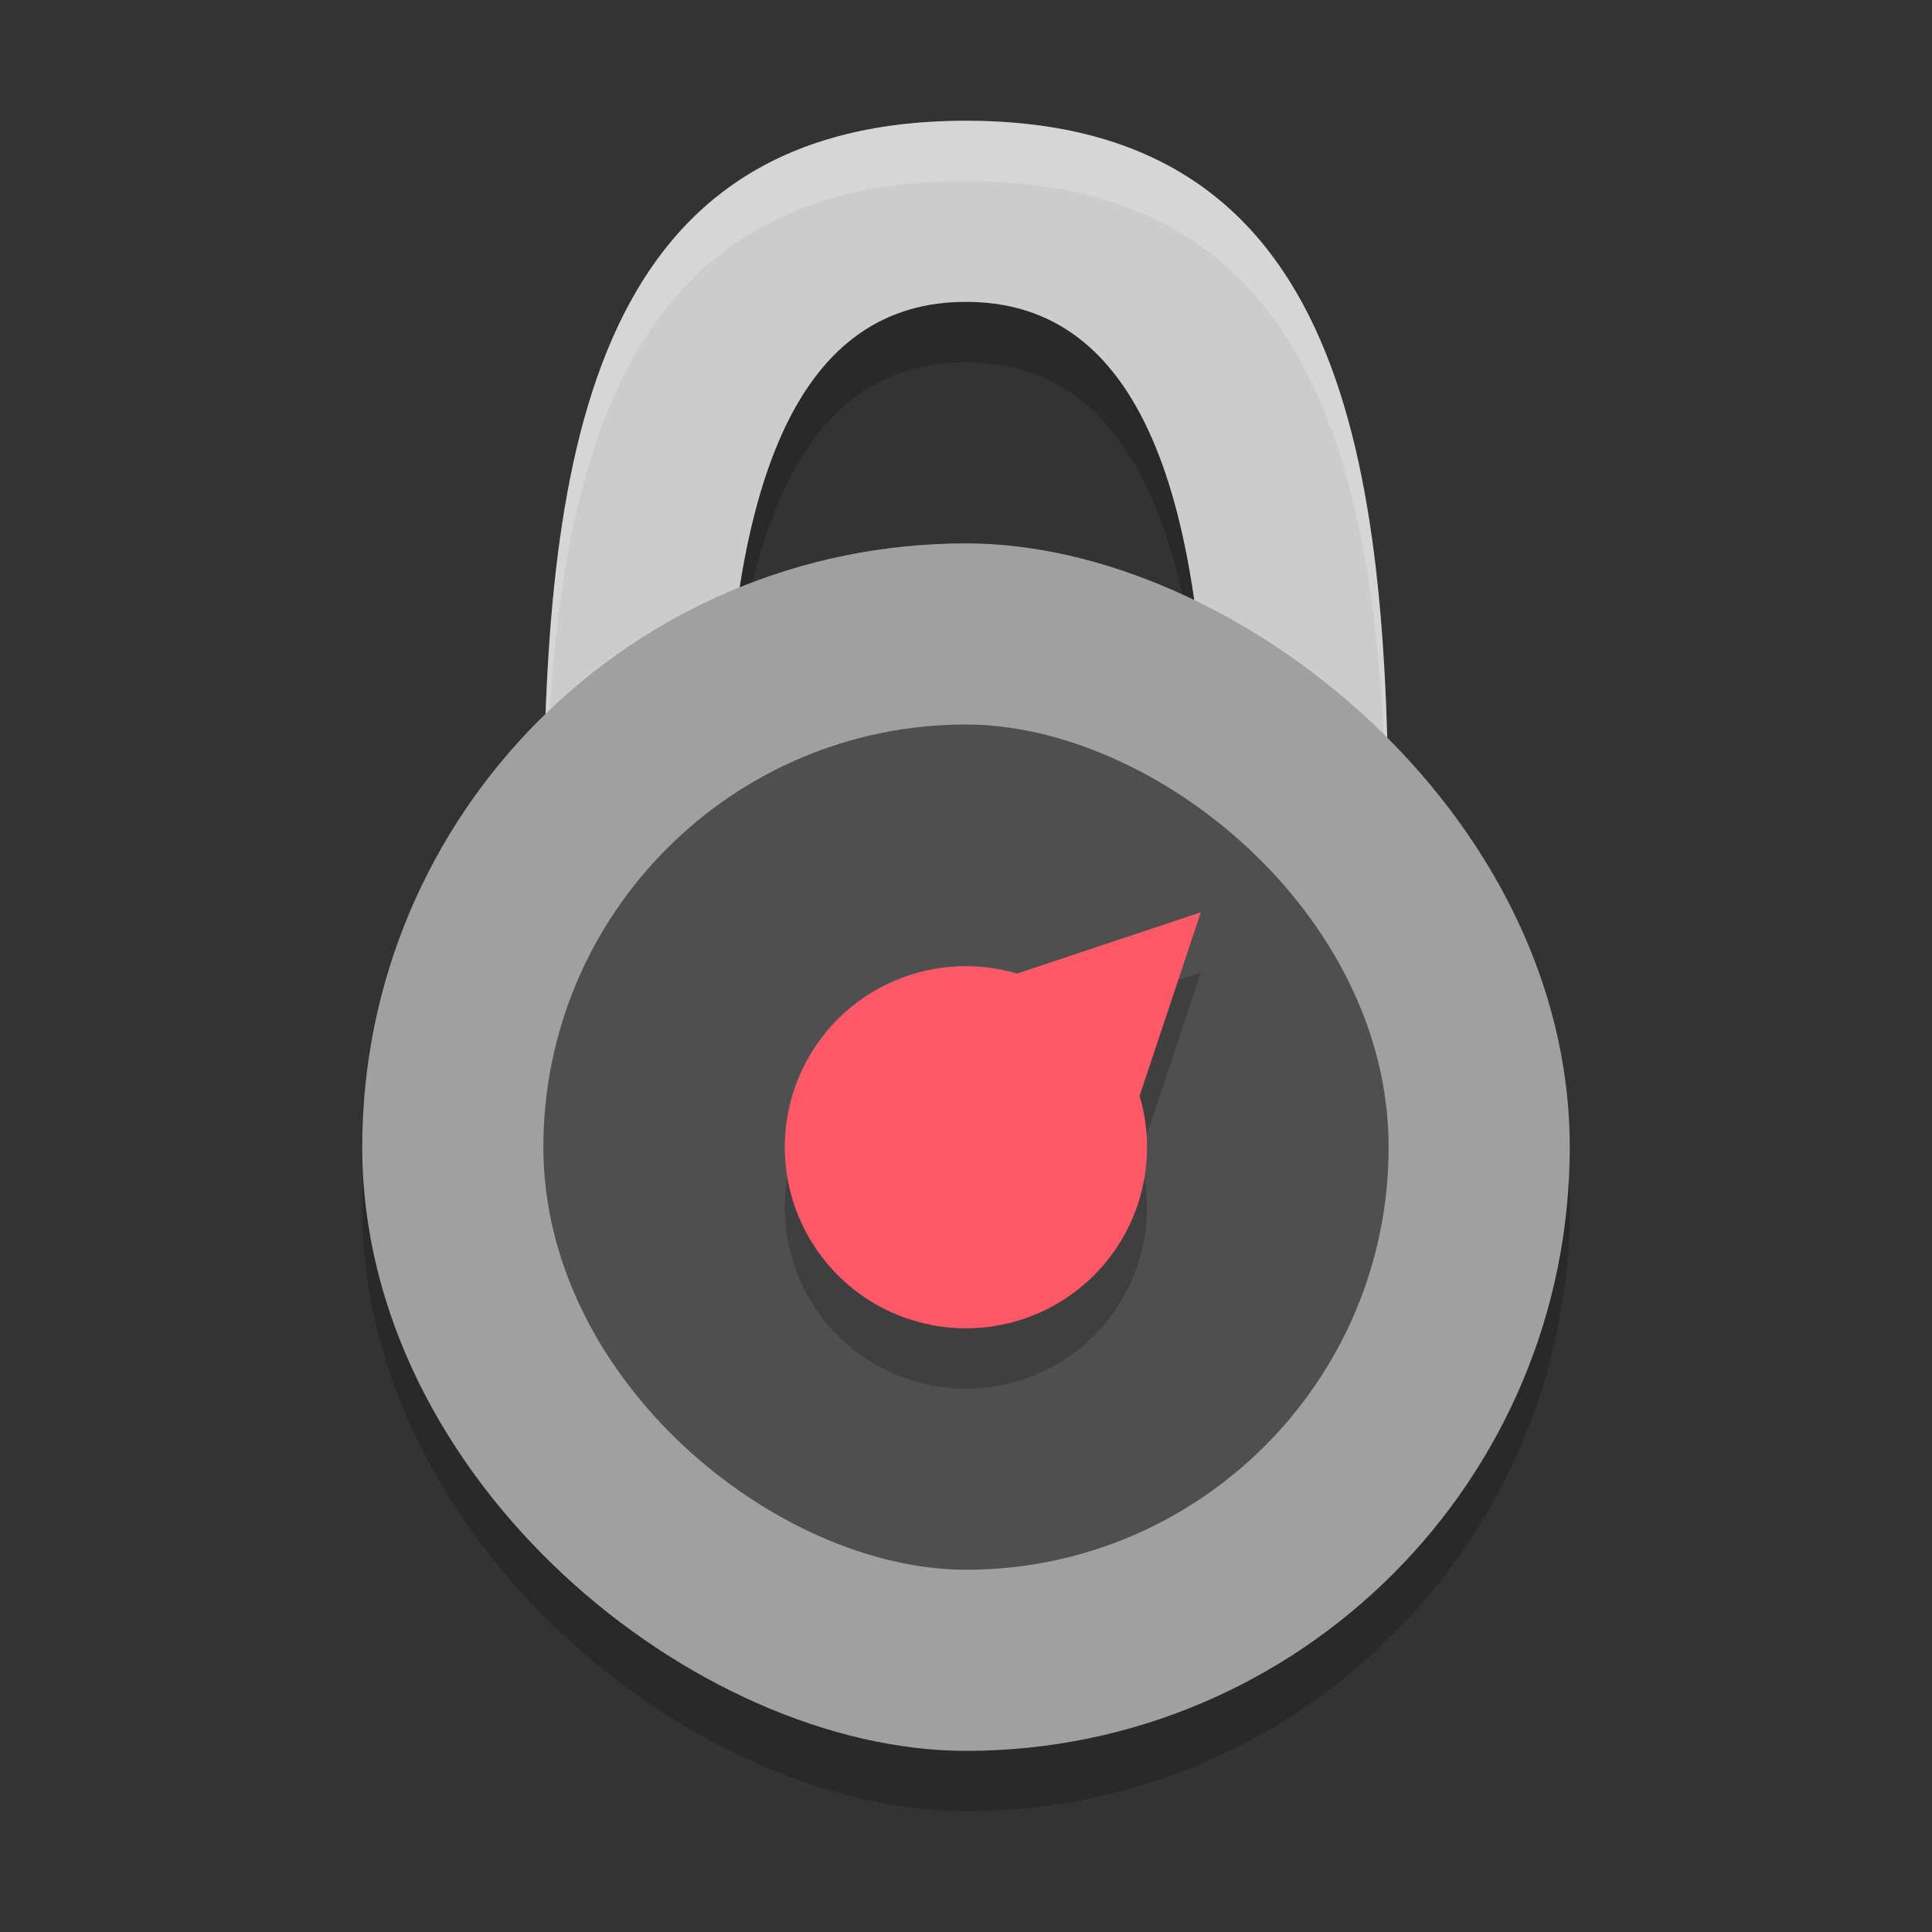 <svg width="32" height="32" version="1" xmlns="http://www.w3.org/2000/svg">
 <rect width="100%" height="100%" fill="#333333" stroke="none"/>
 <rect transform="matrix(0,-1,-1,0,0,0)" x="-30" y="-26" width="20" height="20" rx="10" ry="10" style="opacity:.2"/>
 <path d="m16 3c-6.3 0-7 5.647-7 12h3c-0.074-6.353 1.365-9 4-9 2.635 0 4.074 2.647 4 9h3c-1.86e-4 -6.353-0.7-12-7-12z" style="opacity:.2"/>
 <path d="m16 2c-6.3 0-7 5.647-7 12h3c-0.074-6.353 1.365-9 4-9 2.635 0 4.074 2.647 4 9h3c-1.86e-4 -6.353-0.7-12-7-12z" style="fill:#cccccc"/>
 <path d="M 16,2 C 9.7,2 9,7.647 9,14 h 0.018 C 9.101,8.071 10.036,3 16,3 c 5.963,0 6.898,5.071 6.982,11 H 23 C 23,7.647 22.3,2 16,2 Z" style="fill:#ffffff;opacity:.2"/>
 <rect transform="matrix(0,-1,-1,0,0,0)" x="-29" y="-26" width="20" height="20" rx="10" ry="10" style="fill:#a0a0a0"/>
 <rect transform="matrix(0,-1,-1,0,0,0)" x="-26" y="-23" width="14" height="14" rx="7" ry="7" style="fill:#4f4f4f"/>
 <path d="m19.889 16.111-1.591 0.53-1.452 0.485a3 3 0 0 0 -2.968 0.753 3 3 0 0 0 0 4.243 3 3 0 0 0 4.243 0 3 3 0 0 0 0.754 -2.972l0.483-1.447z" style="opacity:.2"/>
 <path d="m19.889 15.111-1.591 0.53-1.452 0.485a3 3 0 0 0 -2.968 0.753 3 3 0 0 0 0 4.243 3 3 0 0 0 4.243 0 3 3 0 0 0 0.754 -2.972l0.483-1.447z" style="fill:#ff5969"/>
</svg>
